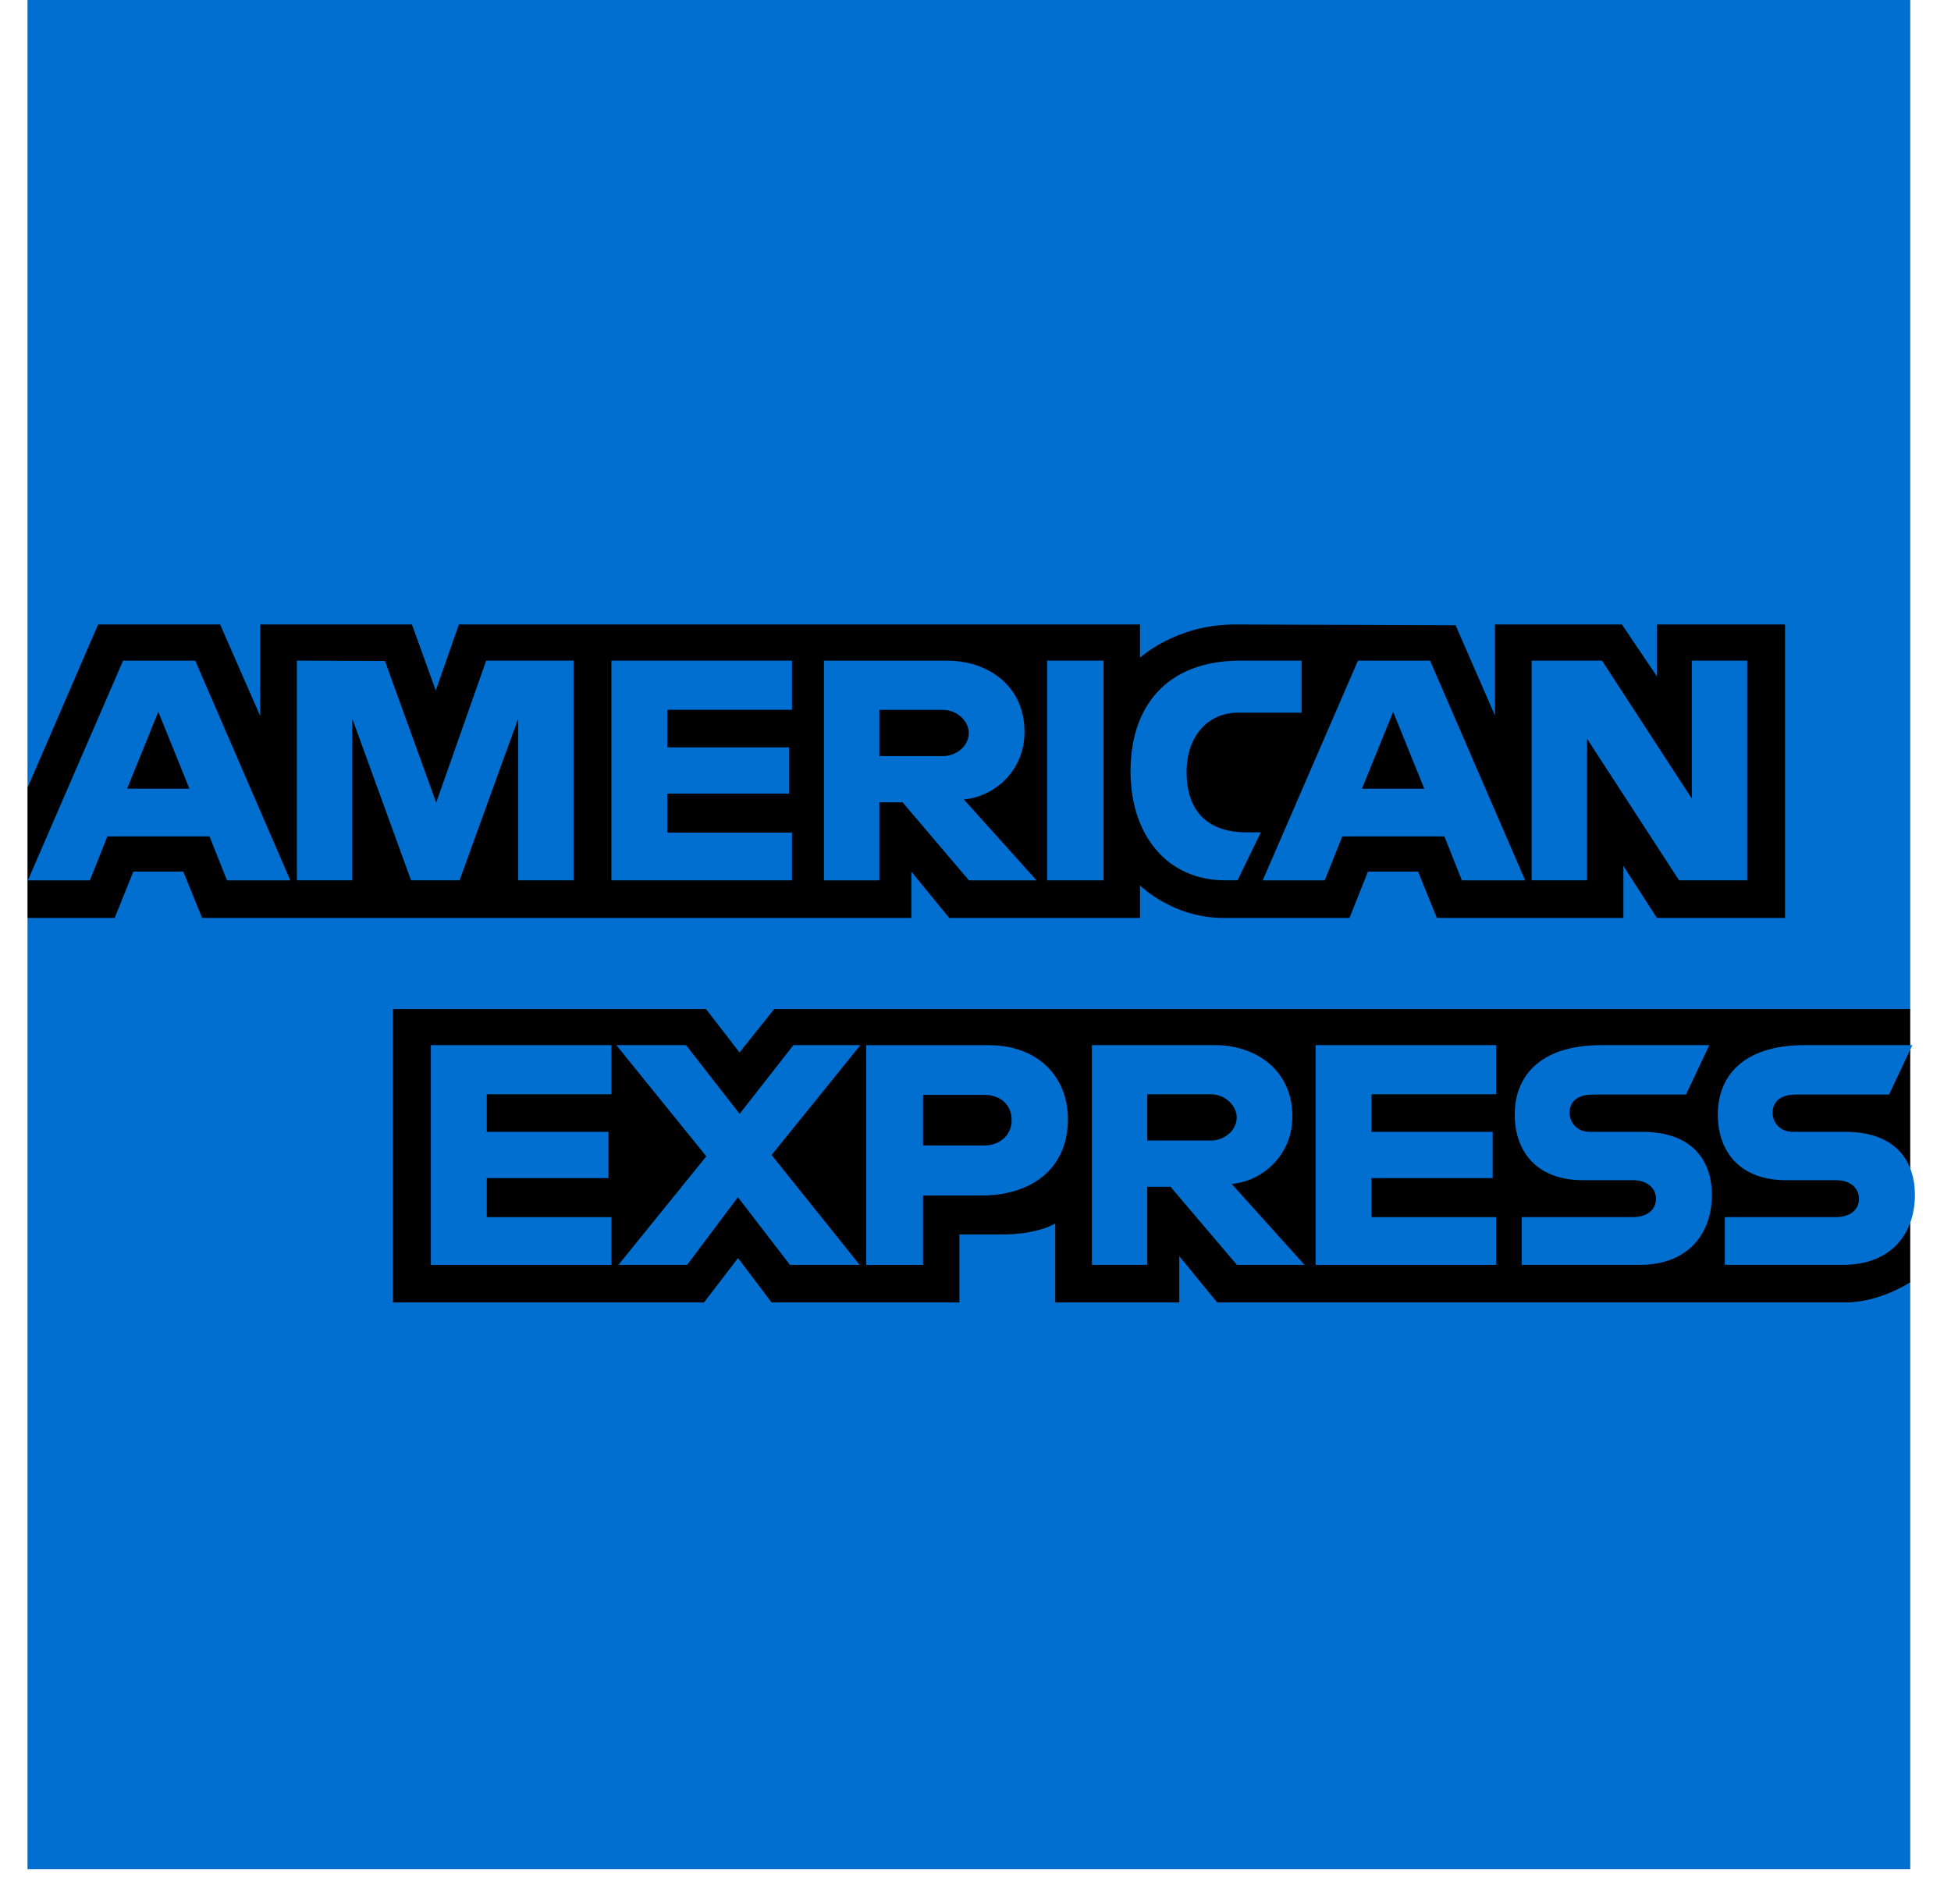 <svg width="42" height="41" viewBox="0 0 42 41" fill="none" xmlns="http://www.w3.org/2000/svg">
<path d="M0.592 0H41.123V21.723L39.116 24.835L41.123 27.605V40.24H0.592V19.762L1.846 18.331L0.592 16.961V0Z" fill="#016FD0"/>
<path d="M8.46 28.041V21.723H15.197L15.92 22.659L16.667 21.723H41.123V27.605C41.123 27.605 40.483 28.034 39.743 28.041H26.202L25.387 27.045V28.041H22.716V26.341C22.716 26.341 22.351 26.578 21.563 26.578H20.654V28.041H16.61L15.888 27.085L15.155 28.041H8.46Z" fill="black"/>
<path d="M0.592 16.961L2.112 13.445H4.739L5.601 15.415V13.445H8.868L9.381 14.868L9.878 13.445H24.541V14.16C24.541 14.16 25.311 13.445 26.578 13.445L31.335 13.461L32.183 15.405V13.445H34.916L35.668 14.561V13.445H38.427V19.762H35.668L34.947 18.642V19.762H30.931L30.528 18.766H29.448L29.051 19.762H26.327C25.237 19.762 24.541 19.061 24.541 19.061V19.762H20.434L19.619 18.766V19.762H4.35L3.946 18.766H2.87L2.469 19.762H0.592V16.961Z" fill="black"/>
<path d="M2.649 14.224L0.6 18.954H1.934L2.312 18.007H4.51L4.887 18.954H6.25L4.203 14.224H2.649ZM3.408 15.325L4.078 16.98H2.736L3.408 15.325Z" fill="#016FD0"/>
<path d="M6.391 18.953V14.223L8.287 14.23L9.39 17.28L10.466 14.223H12.347V18.953H11.156V15.467L9.893 18.953H8.849L7.582 15.467V18.953H6.391Z" fill="#016FD0"/>
<path d="M13.162 18.953V14.223H17.049V15.281H14.366V16.09H16.986V17.086H14.366V17.926H17.049V18.953H13.162Z" fill="#016FD0"/>
<path d="M17.738 14.224V18.954H18.93V17.274H19.431L20.859 18.954H22.315L20.748 17.211C21.391 17.157 22.055 16.609 22.055 15.758C22.055 14.763 21.267 14.224 20.389 14.224H17.738ZM18.93 15.282H20.291C20.618 15.282 20.855 15.535 20.855 15.78C20.855 16.094 20.548 16.278 20.309 16.278H18.93V15.282Z" fill="#016FD0"/>
<path d="M23.757 18.953H22.541V14.223H23.757V18.953Z" fill="#016FD0"/>
<path d="M26.641 18.953H26.378C25.108 18.953 24.337 17.96 24.337 16.607C24.337 15.222 25.099 14.223 26.703 14.223H28.02V15.343H26.655C26.004 15.343 25.544 15.848 25.544 16.619C25.544 17.535 26.07 17.92 26.829 17.92H27.142L26.641 18.953Z" fill="#016FD0"/>
<path d="M29.233 14.224L27.183 18.954H28.517L28.896 18.007H31.094L31.47 18.954H32.833L30.786 14.224H29.233ZM29.991 15.325L30.661 16.98H29.319L29.991 15.325Z" fill="#016FD0"/>
<path d="M32.972 18.953V14.223H34.487L36.421 17.195V14.223H37.612V18.953H36.146L34.164 15.903V18.953H32.972Z" fill="#016FD0"/>
<path d="M9.275 27.232V22.501H13.162V23.559H10.479V24.368H13.099V25.364H10.479V26.204H13.162V27.232H9.275Z" fill="#016FD0"/>
<path d="M28.321 27.232V22.501H32.208V23.559H29.524V24.368H32.133V25.364H29.524V26.204H32.208V27.232H28.321Z" fill="#016FD0"/>
<path d="M13.313 27.232L15.205 24.895L13.268 22.501H14.768L15.922 23.981L17.08 22.501H18.522L16.61 24.866L18.506 27.232H17.006L15.885 25.775L14.792 27.232H13.313Z" fill="#016FD0"/>
<path d="M18.648 22.502V27.233H19.87V25.739H21.124C22.185 25.739 22.989 25.18 22.989 24.093C22.989 23.193 22.358 22.502 21.279 22.502H18.648ZM19.87 23.572H21.19C21.533 23.572 21.778 23.78 21.778 24.116C21.778 24.432 21.534 24.661 21.186 24.661H19.87V23.572Z" fill="#016FD0"/>
<path d="M23.506 22.501V27.232H24.697V25.551H25.199L26.627 27.232H28.083L26.515 25.489C27.159 25.435 27.822 24.887 27.822 24.036C27.822 23.04 27.035 22.501 26.157 22.501H23.506ZM24.697 23.559H26.059C26.386 23.559 26.623 23.813 26.623 24.057C26.623 24.371 26.315 24.555 26.076 24.555H24.697V23.559Z" fill="#016FD0"/>
<path d="M32.759 27.232V26.204H35.143C35.496 26.204 35.649 26.015 35.649 25.808C35.649 25.609 35.496 25.408 35.143 25.408H34.066C33.13 25.408 32.608 24.841 32.608 23.991C32.608 23.232 33.086 22.501 34.477 22.501H36.797L36.295 23.565H34.289C33.906 23.565 33.788 23.765 33.788 23.956C33.788 24.152 33.933 24.368 34.226 24.368H35.355C36.399 24.368 36.852 24.956 36.852 25.726C36.852 26.554 36.347 27.232 35.298 27.232H32.759Z" fill="#016FD0"/>
<path d="M37.131 27.232V26.204H39.515C39.868 26.204 40.02 26.015 40.02 25.808C40.02 25.609 39.868 25.408 39.515 25.408H38.438C37.502 25.408 36.98 24.841 36.98 23.991C36.98 23.232 37.458 22.501 38.849 22.501H41.169L40.667 23.565H38.661C38.277 23.565 38.159 23.765 38.159 23.956C38.159 24.152 38.305 24.368 38.598 24.368H39.727C40.77 24.368 41.223 24.956 41.223 25.726C41.223 26.554 40.719 27.232 39.67 27.232H37.131Z" fill="#016FD0"/>
</svg>
